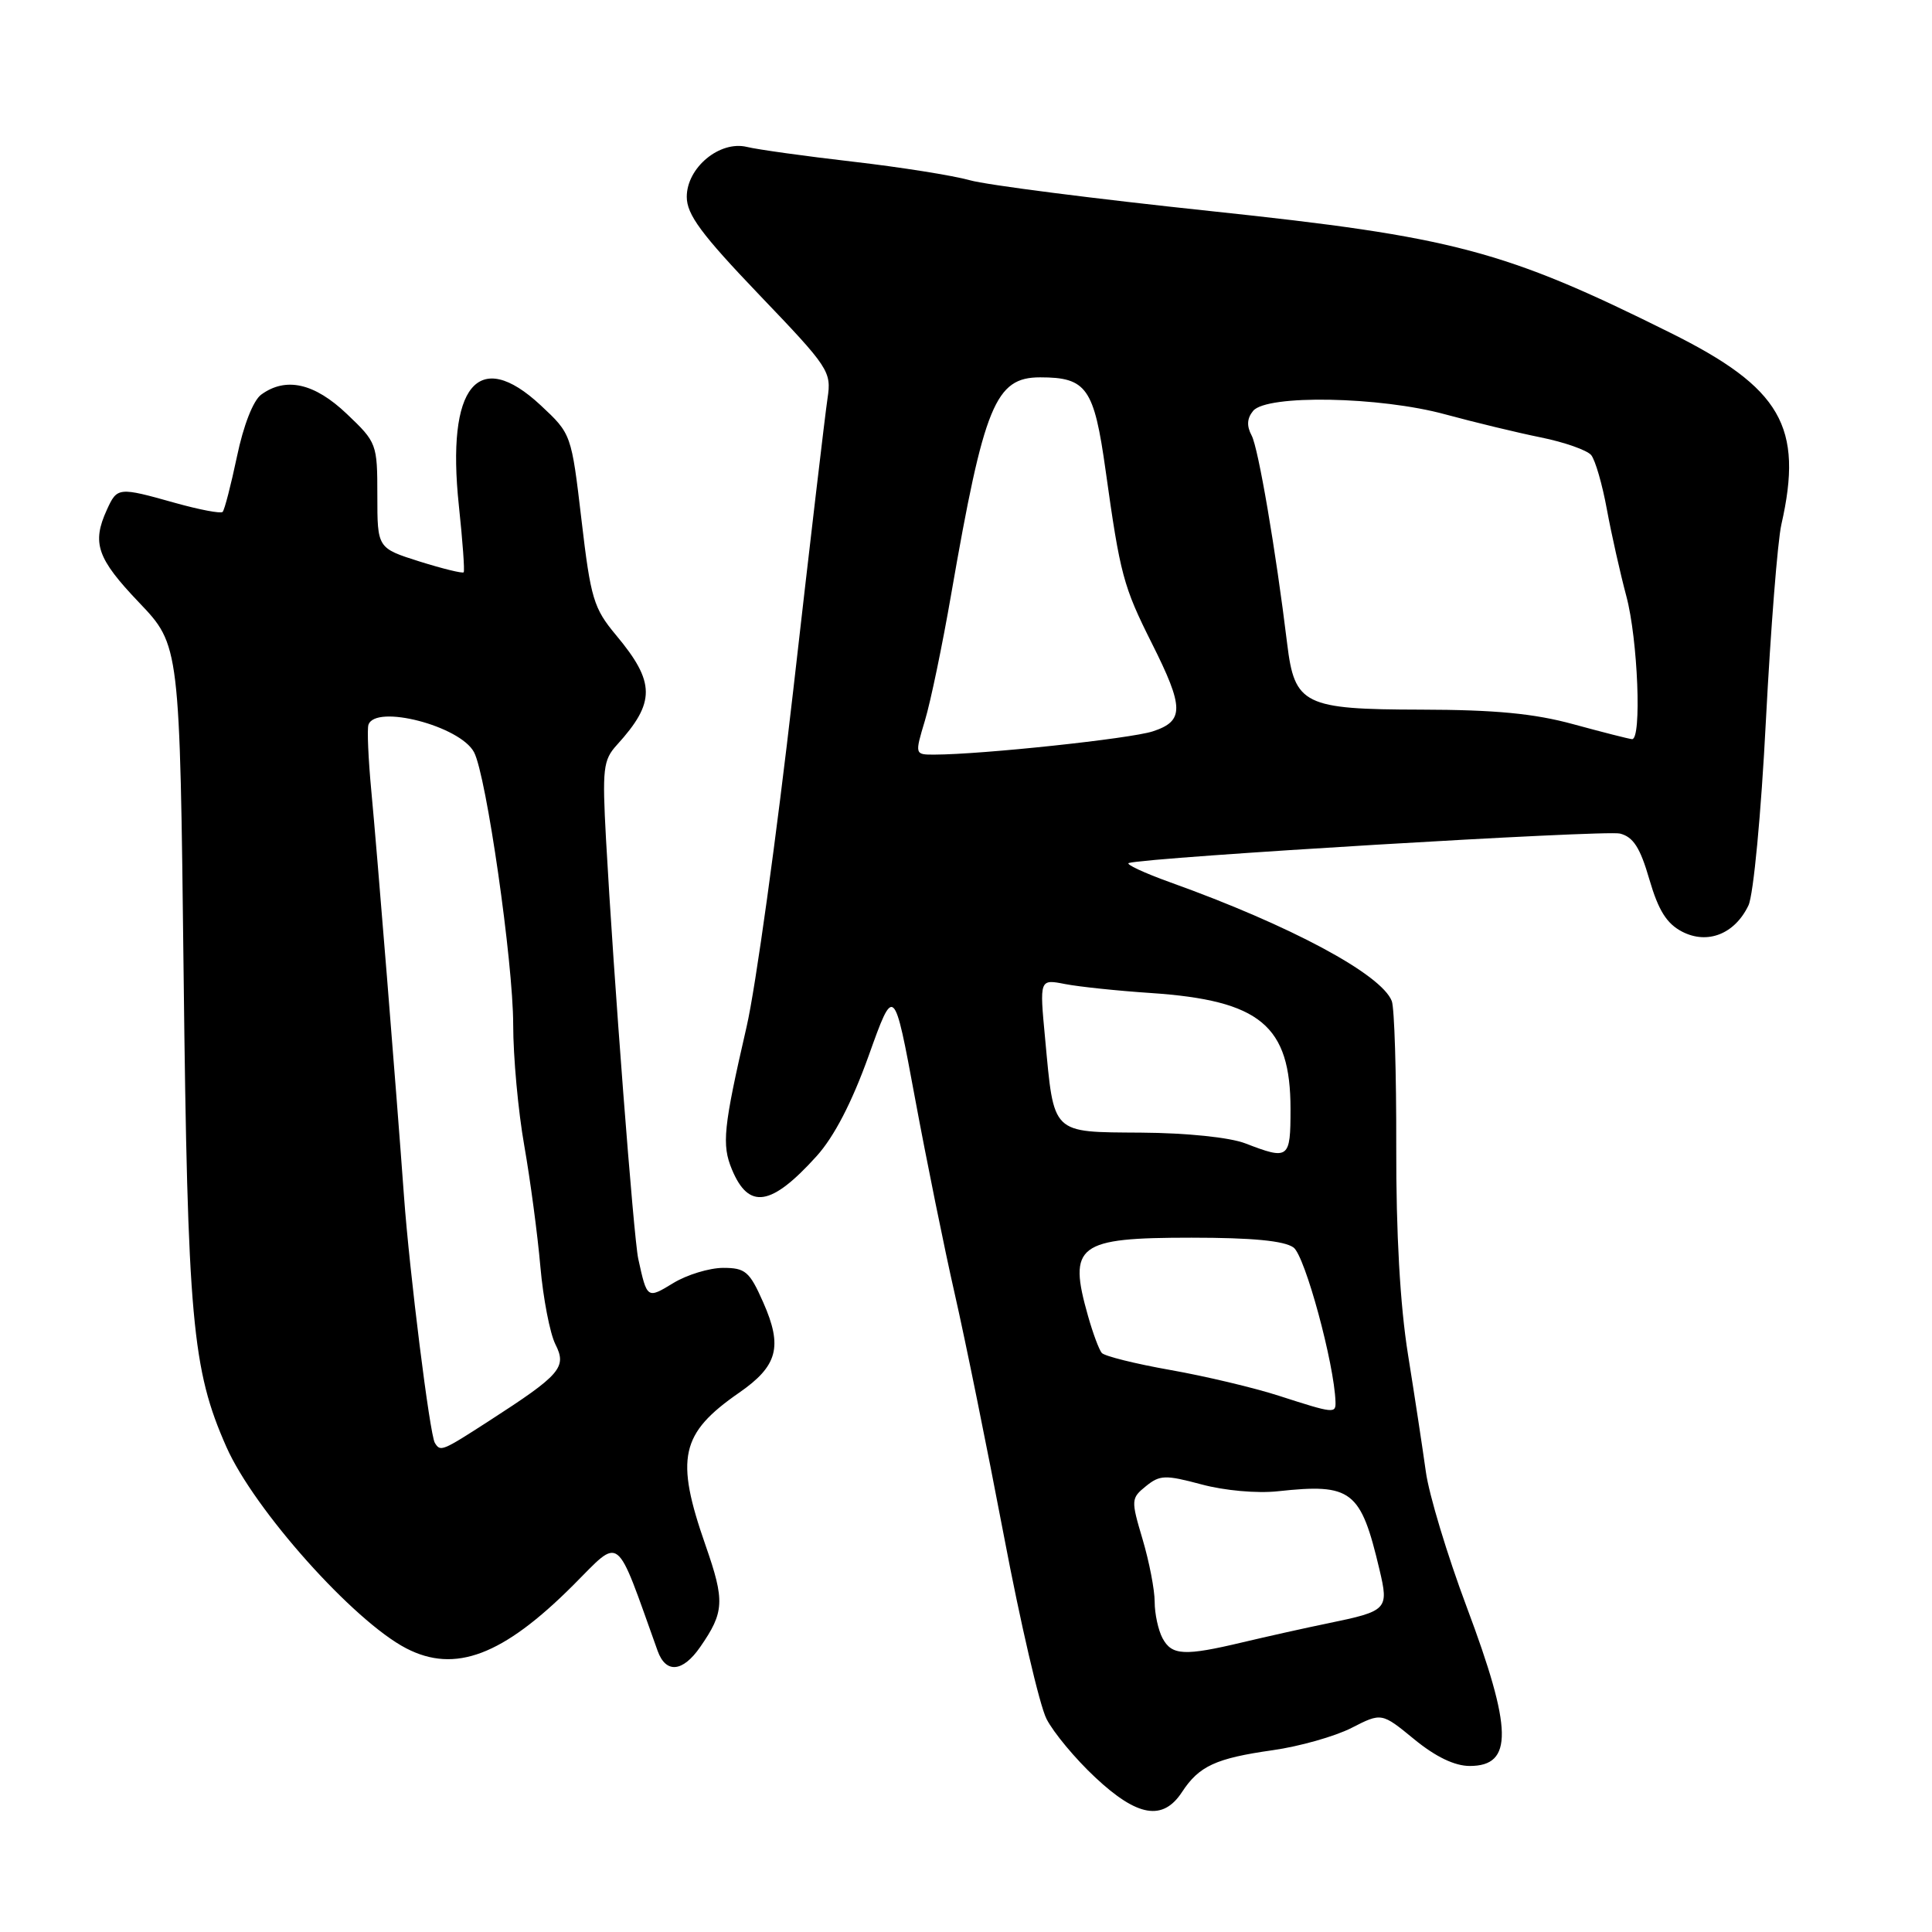 <?xml version="1.0" encoding="UTF-8" standalone="no"?>
<!DOCTYPE svg PUBLIC "-//W3C//DTD SVG 1.1//EN" "http://www.w3.org/Graphics/SVG/1.1/DTD/svg11.dtd" >
<svg xmlns="http://www.w3.org/2000/svg" xmlns:xlink="http://www.w3.org/1999/xlink" version="1.1" viewBox="0 0 256 256">
 <g >
 <path fill="currentColor"
d=" M 156.62 237.46 C 158.88 234.00 161.11 232.98 168.65 231.91 C 172.19 231.41 176.88 230.08 179.08 228.96 C 183.07 226.92 183.07 226.92 187.39 230.46 C 190.23 232.79 192.75 234.00 194.75 234.00 C 200.53 234.00 200.44 229.18 194.34 212.92 C 191.78 206.09 189.34 198.03 188.93 195.00 C 188.51 191.97 187.45 185.00 186.57 179.50 C 185.52 172.95 184.98 163.43 185.01 151.90 C 185.03 142.22 184.77 133.56 184.42 132.65 C 183.06 129.10 170.97 122.62 155.08 116.92 C 151.55 115.65 149.08 114.49 149.58 114.35 C 152.28 113.58 212.71 109.96 214.65 110.45 C 216.41 110.89 217.33 112.31 218.55 116.53 C 219.75 120.64 220.84 122.38 222.89 123.45 C 226.26 125.19 229.87 123.76 231.68 119.97 C 232.34 118.59 233.36 107.83 233.99 95.50 C 234.62 83.40 235.54 71.70 236.04 69.50 C 238.99 56.54 236.02 51.40 221.36 44.11 C 199.36 33.16 192.62 31.38 160.50 27.98 C 145.10 26.35 130.70 24.51 128.50 23.88 C 126.30 23.26 119.33 22.15 113.00 21.42 C 106.67 20.69 100.36 19.81 98.98 19.47 C 95.37 18.59 91.00 22.21 91.00 26.08 C 91.00 28.43 92.92 31.03 100.60 39.06 C 109.87 48.74 110.19 49.22 109.65 52.80 C 109.34 54.83 107.29 72.27 105.10 91.54 C 102.90 110.81 100.13 130.84 98.93 136.04 C 95.85 149.42 95.62 151.67 96.98 154.95 C 99.21 160.32 102.18 159.86 108.20 153.20 C 110.53 150.62 112.87 146.10 115.10 139.90 C 118.46 130.50 118.46 130.50 121.24 145.50 C 122.77 153.75 125.14 165.45 126.52 171.50 C 127.90 177.55 130.82 191.95 133.02 203.50 C 135.21 215.05 137.75 225.97 138.67 227.77 C 139.59 229.57 142.49 233.06 145.13 235.52 C 150.71 240.75 154.09 241.32 156.62 237.46 Z  M 92.77 218.25 C 95.99 213.61 96.06 212.14 93.49 204.77 C 89.44 193.18 90.15 189.94 97.94 184.54 C 103.05 181.00 103.73 178.45 101.14 172.59 C 99.32 168.47 98.77 168.00 95.81 168.00 C 93.99 168.01 91.02 168.91 89.22 170.01 C 85.74 172.13 85.74 172.13 84.57 166.79 C 83.96 163.98 81.30 129.35 80.30 111.21 C 79.79 101.85 79.92 100.71 81.74 98.71 C 86.88 93.06 86.86 90.42 81.63 84.16 C 78.66 80.60 78.27 79.32 77.05 68.89 C 75.71 57.50 75.71 57.50 71.64 53.70 C 63.33 45.96 59.12 51.12 60.80 66.98 C 61.30 71.67 61.59 75.65 61.44 75.83 C 61.30 76.01 58.66 75.36 55.59 74.40 C 50.00 72.63 50.00 72.63 50.00 65.66 C 50.00 58.82 49.93 58.62 45.96 54.85 C 41.67 50.76 37.87 49.91 34.61 52.29 C 33.55 53.07 32.26 56.36 31.40 60.49 C 30.60 64.28 29.75 67.58 29.50 67.83 C 29.26 68.08 26.43 67.54 23.21 66.64 C 15.67 64.52 15.53 64.54 14.16 67.55 C 12.15 71.96 12.85 73.99 18.42 79.83 C 23.83 85.50 23.83 85.50 24.33 129.00 C 24.86 174.88 25.45 181.45 30.00 191.73 C 33.68 200.05 46.86 214.81 53.84 218.42 C 60.30 221.76 66.64 219.36 75.95 210.05 C 82.39 203.61 81.45 202.88 87.14 218.75 C 88.23 221.78 90.46 221.58 92.77 218.25 Z  M 154.04 217.07 C 153.47 216.00 153.00 213.83 153.00 212.25 C 153.00 210.66 152.28 206.94 151.40 203.97 C 149.85 198.75 149.86 198.53 151.85 196.92 C 153.69 195.43 154.41 195.41 159.20 196.69 C 162.23 197.51 166.57 197.90 169.32 197.60 C 179.12 196.54 180.30 197.45 182.79 207.99 C 184.04 213.27 183.85 213.47 176.00 215.09 C 172.97 215.71 167.88 216.85 164.67 217.61 C 156.94 219.45 155.27 219.37 154.04 217.07 Z  M 169.50 184.96 C 166.20 183.89 159.71 182.35 155.07 181.53 C 150.43 180.71 146.34 179.69 145.99 179.27 C 145.63 178.85 144.81 176.65 144.17 174.38 C 141.49 164.95 142.74 164.00 157.88 164.00 C 165.95 164.00 170.17 164.41 171.40 165.30 C 172.92 166.41 176.80 180.69 176.96 185.75 C 177.01 187.33 176.76 187.30 169.50 184.96 Z  M 165.00 151.50 C 162.94 150.71 157.26 150.12 151.23 150.08 C 139.22 149.99 139.68 150.44 138.48 137.58 C 137.74 129.73 137.74 129.73 141.12 130.39 C 142.98 130.75 148.10 131.29 152.50 131.58 C 166.99 132.56 171.00 135.88 171.00 146.95 C 171.00 153.57 170.79 153.73 165.00 151.50 Z  M 122.56 95.47 C 123.31 92.98 124.88 85.44 126.04 78.72 C 130.40 53.63 131.89 50.00 137.83 50.00 C 143.99 50.00 144.97 51.40 146.50 62.35 C 148.43 76.16 148.84 77.69 152.62 85.23 C 156.91 93.77 156.93 95.54 152.75 96.91 C 149.78 97.88 130.16 99.97 123.85 99.99 C 121.20 100.00 121.20 100.00 122.56 95.47 Z  M 208.50 95.97 C 203.28 94.54 198.13 94.05 188.25 94.03 C 172.79 94.00 171.54 93.38 170.56 85.32 C 169.05 72.91 166.74 59.38 165.85 57.71 C 165.17 56.44 165.23 55.43 166.05 54.44 C 167.86 52.26 182.86 52.54 191.52 54.91 C 195.36 55.95 201.05 57.33 204.17 57.96 C 207.29 58.59 210.29 59.65 210.84 60.30 C 211.38 60.96 212.32 64.20 212.92 67.50 C 213.53 70.80 214.69 75.97 215.50 79.00 C 217.03 84.71 217.56 98.05 216.25 97.94 C 215.84 97.91 212.35 97.02 208.50 95.97 Z  M 57.62 191.19 C 56.95 190.11 54.26 168.59 53.53 158.50 C 52.52 144.56 49.96 112.80 49.20 104.79 C 48.80 100.55 48.63 96.61 48.82 96.04 C 49.74 93.28 60.97 96.19 62.81 99.67 C 64.44 102.72 68.00 127.51 68.00 135.76 C 68.00 140.02 68.66 147.24 69.47 151.81 C 70.27 156.38 71.23 163.58 71.60 167.81 C 71.97 172.04 72.87 176.68 73.59 178.12 C 75.14 181.18 74.31 182.14 64.77 188.30 C 58.54 192.32 58.36 192.39 57.62 191.19 Z "/>
</g>
</svg>